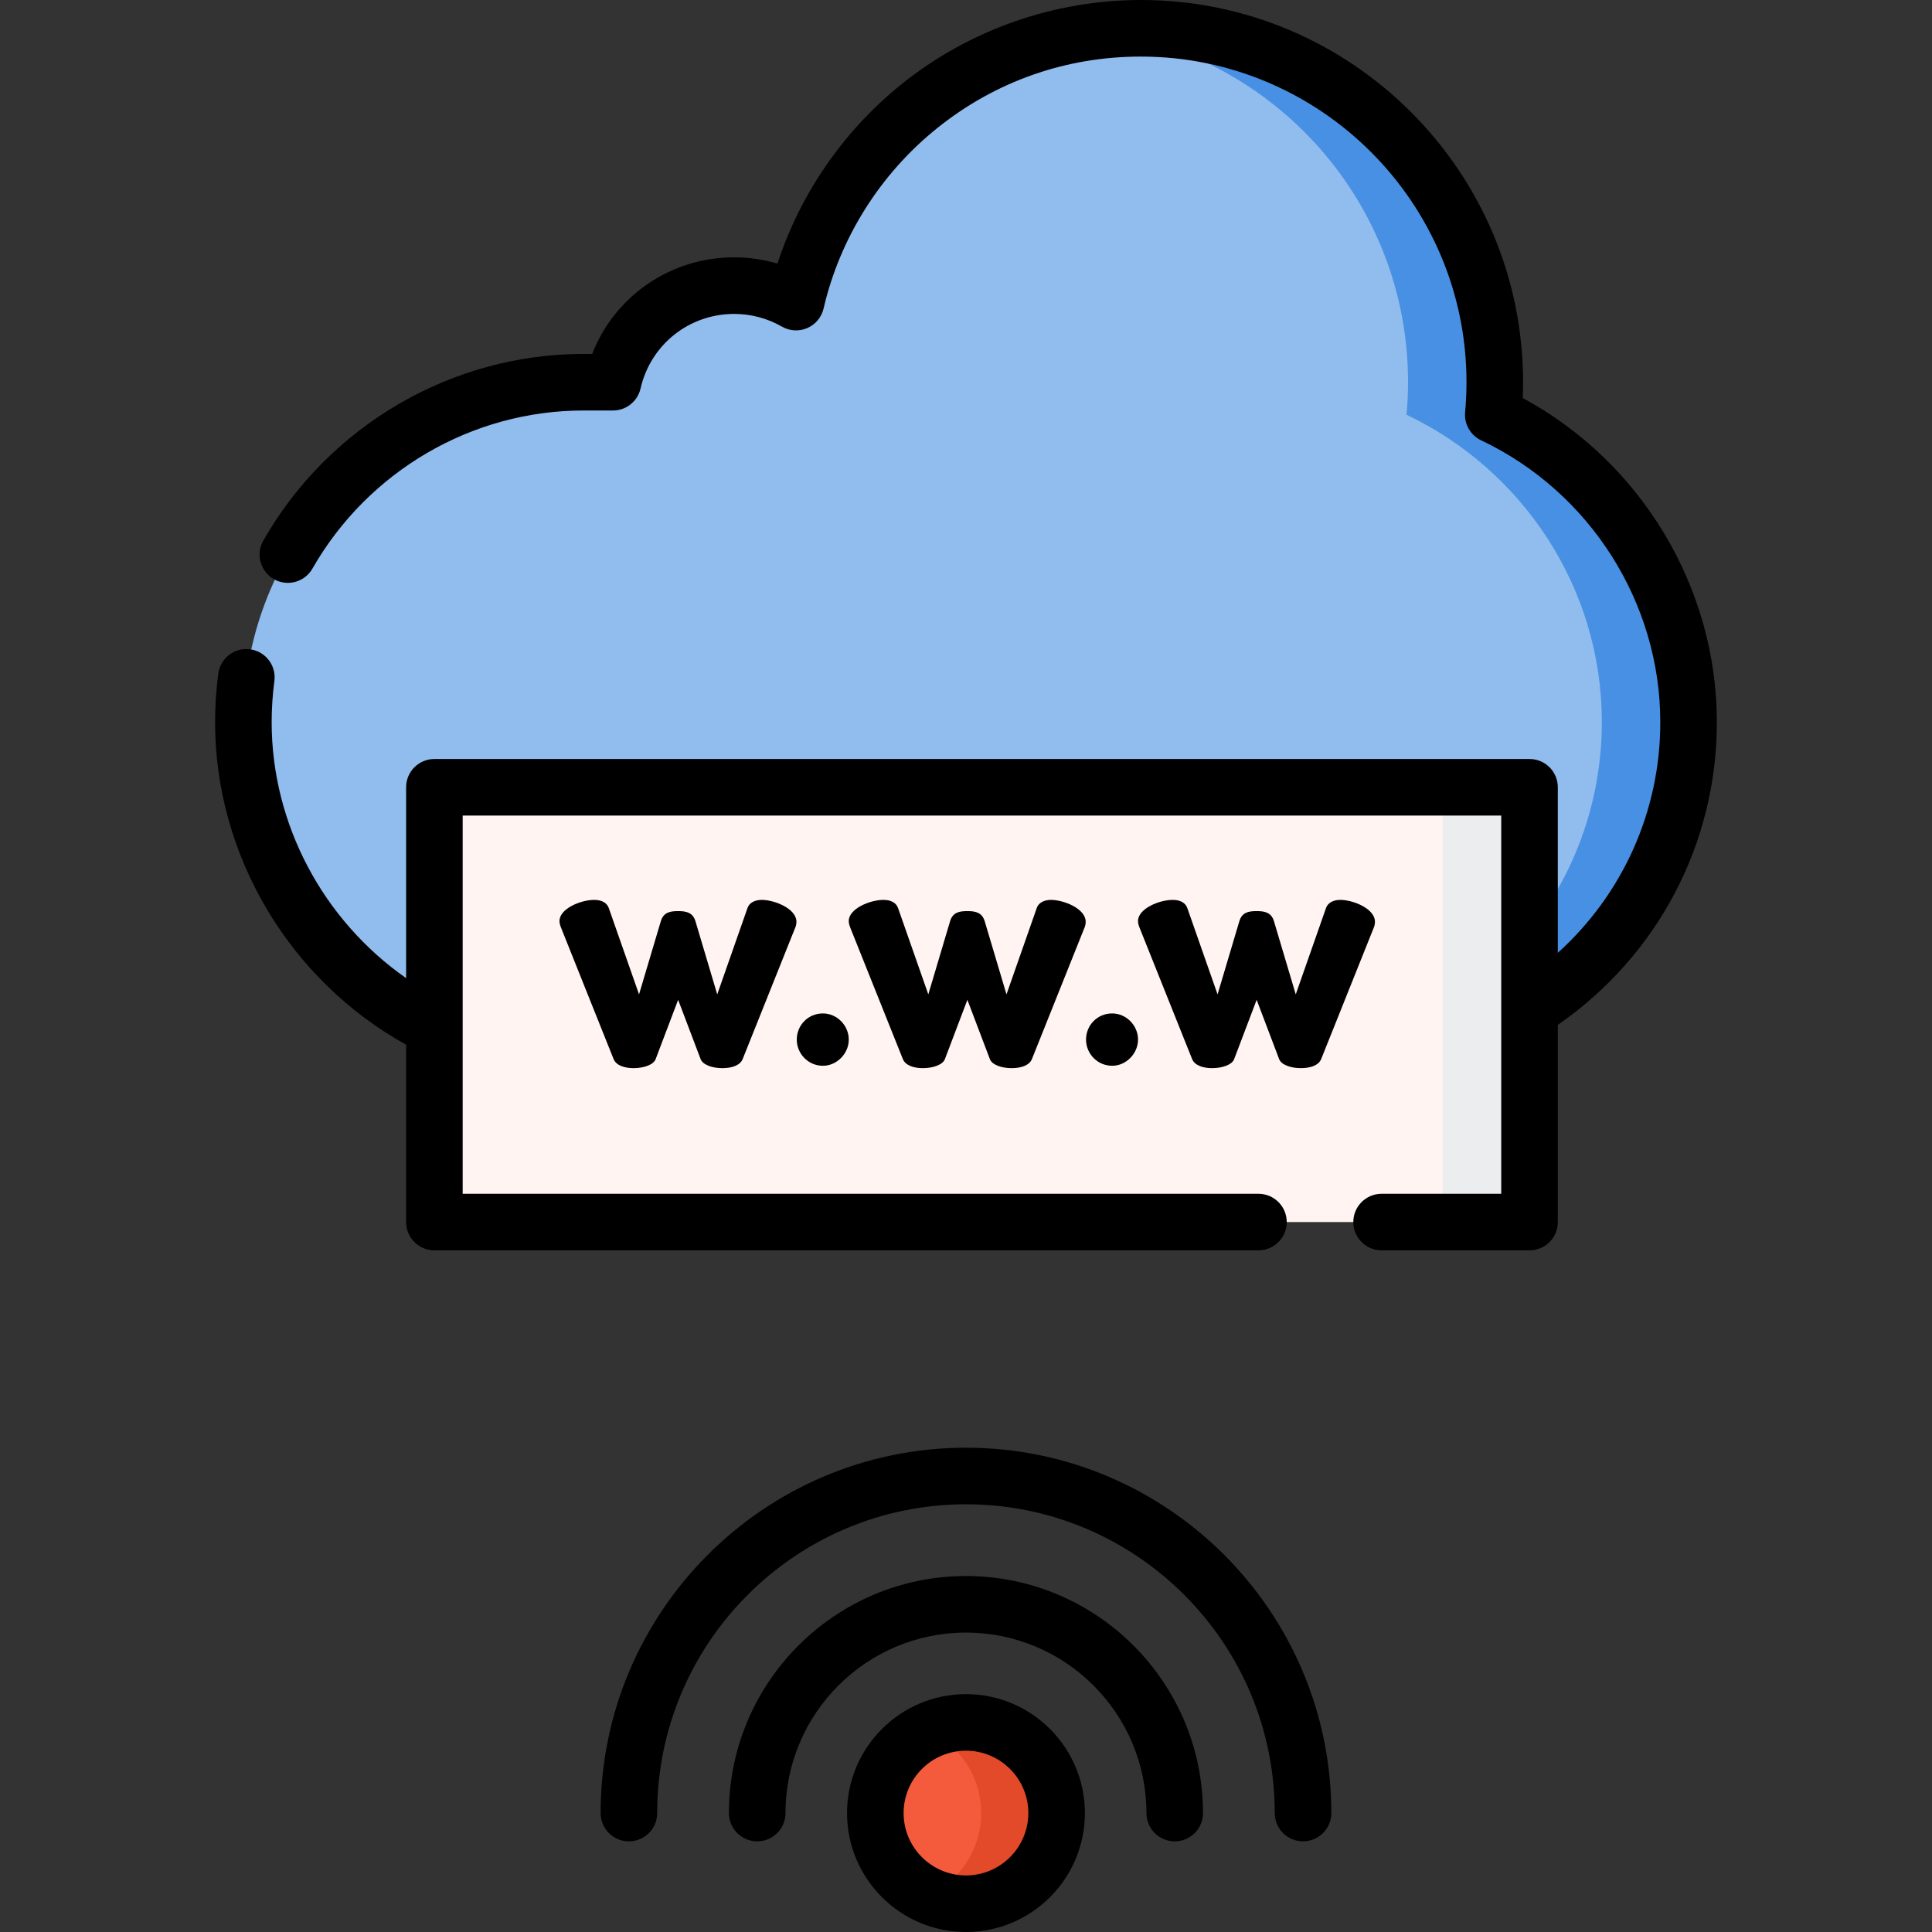<svg height="512pt" viewBox="-57 0 512 512.001" width="512pt" xmlns="http://www.w3.org/2000/svg"><rect x="-57" y="0" width="512" height="512.001" fill="#333333" stroke="none"/><path d="m338.734 109.918c.258-2.844.398-5.719.398-8.629 0-51.801-41.992-93.793-93.793-93.793-44.5 0-81.758 30.984-91.383 72.559-4.828-2.77-10.414-4.363-16.383-4.363-15.672 0-28.781 10.941-32.133 25.598h-7.84c-49.559 0-90.109 40.551-90.109 90.109 0 49.559 40.551 90.109 90.109 90.109h202.777c49.559 0 90.109-40.551 90.109-90.109 0-35.863-21.238-67.004-51.754-81.48zm0 0" fill="#91bcee"/><path d="m126.059 77.766c1.707.637 3.352 1.395 4.914 2.289.301-1.305.633-2.598.988-3.883-2.039.348-4.012.891-5.902 1.594zm0 0" fill="#4890e3"/><path d="m338.734 109.918c.258-2.844.398-5.719.398-8.629 0-51.801-41.992-93.793-93.793-93.793-3.879 0-7.695.25-11.453.707 46.359 5.684 82.262 45.191 82.262 93.086 0 2.91-.141 5.785-.398 8.629 30.516 14.477 51.754 45.617 51.754 81.48 0 49.559-40.547 90.109-90.109 90.109h22.988c49.559 0 90.109-40.551 90.109-90.109-.004-35.863-21.242-67.004-51.758-81.48zm0 0" fill="#4890e3"/><path d="m58.117 208.633h290.223v115.227h-290.223zm0 0" fill="#fff4f1"/><path d="m325.352 208.633h22.988v115.227h-22.988zm0 0" fill="#ecedef"/><path d="m223.016 480.48c0 13.27-10.758 24.023-24.023 24.023-13.27 0-24.023-10.754-24.023-24.023 0-13.266 10.754-24.02 24.023-24.02 13.266 0 24.023 10.754 24.023 24.02zm0 0" fill="#f45a3c"/><path d="m198.992 456.461c-3.566 0-6.949.781-9.992 2.176 8.273 3.793 14.027 12.145 14.027 21.844 0 9.703-5.754 18.055-14.027 21.848 3.043 1.395 6.426 2.176 9.992 2.176 13.27 0 24.023-10.754 24.023-24.023 0-13.266-10.758-24.02-24.023-24.02zm0 0" fill="#e24a2a"/><path d="m397.984 191.398c0-35.754-20.031-68.934-51.445-85.922.059-1.41.09-2.809.09-4.188 0-55.852-45.438-101.289-101.289-101.289-23.027 0-45.566 7.938-63.469 22.348-15.32 12.332-26.773 28.969-32.84 47.508-3.707-1.094-7.566-1.66-11.457-1.66-16.93 0-31.652 10.266-37.645 25.602h-2.328c-34.898 0-67.398 18.949-84.82 49.457-2.055 3.594-.805 8.172 2.789 10.227 3.594 2.051 8.176.801 10.227-2.793 14.762-25.844 42.277-41.902 71.805-41.902h7.844c3.496 0 6.527-2.418 7.305-5.824 2.66-11.641 12.871-19.773 24.824-19.773 4.438 0 8.812 1.168 12.652 3.371 2.059 1.18 4.555 1.316 6.727.371 2.176-.949 3.773-2.871 4.309-5.184 4.324-18.676 14.98-35.621 30.012-47.719 15.465-12.453 34.164-19.035 54.066-19.035 47.582 0 86.297 38.711 86.297 86.297 0 2.598-.125 5.27-.367 7.949-.285 3.129 1.414 6.105 4.254 7.453 28.836 13.676 47.473 43.004 47.473 74.707 0 23.57-9.953 45.555-27.16 61.113v-43.879c0-4.137-3.355-7.492-7.496-7.492h-290.223c-4.137 0-7.492 3.355-7.492 7.492v50.582c-21.969-15.348-35.633-40.793-35.633-67.816 0-3.645.242-7.316.719-10.906.551-4.105-2.332-7.875-6.438-8.422-4.102-.551-7.871 2.336-8.418 6.438-.566 4.246-.855 8.586-.855 12.891 0 35.316 19.727 68.348 50.625 85.461v47c0 4.137 3.355 7.492 7.496 7.492h218.379c4.141 0 7.496-3.355 7.496-7.492 0-4.141-3.355-7.496-7.496-7.496h-210.887v-100.234h275.23v100.234h-31.707c-4.141 0-7.496 3.355-7.496 7.496s3.355 7.496 7.496 7.496h39.203c4.141 0 7.496-3.355 7.496-7.496v-52.258c26.465-18.34 42.148-48.012 42.148-80.203zm0 0"/><path d="m141.09 240.645-8.016 22.879-5.766-19.367c-.723-2.434-2.613-2.703-4.594-2.703-2.074 0-3.875.27-4.598 2.703l-5.766 19.367-8.016-22.879c-.539-1.531-2.07-2.164-3.871-2.164-3.605 0-9.191 2.344-9.191 5.586 0 .543.094.992.453 1.891l13.871 34.68c.723 1.805 3.062 2.434 5.316 2.434 2.703 0 5.312-.898 5.855-2.434l5.945-15.672 5.945 15.672c.539 1.531 3.059 2.434 5.762 2.434 2.344 0 4.688-.629 5.406-2.434l13.871-34.68c.273-.539.363-1.168.363-1.711 0-3.422-5.766-5.766-9.191-5.766-1.891 0-3.332.812-3.781 2.164zm0 0"/><path d="m154.152 275.504c0 3.691 2.973 6.938 6.934 6.938 3.695 0 6.848-3.246 6.848-6.938 0-3.781-3.152-6.934-6.848-6.934-3.961-.004-6.934 3.152-6.934 6.934zm0 0"/><path d="m217.746 240.645-8.016 22.879-5.766-19.367c-.723-2.434-2.613-2.703-4.594-2.703-2.07 0-3.875.27-4.594 2.703l-5.766 19.367-8.016-22.879c-.543-1.531-2.074-2.164-3.875-2.164-3.602 0-9.188 2.344-9.188 5.586 0 .543.09.992.449 1.891l13.875 34.68c.719 1.805 3.062 2.434 5.312 2.434 2.703 0 5.316-.898 5.855-2.434l5.945-15.672 5.945 15.672c.539 1.531 3.062 2.434 5.766 2.434 2.34 0 4.684-.629 5.402-2.434l13.875-34.68c.27-.539.359-1.168.359-1.711 0-3.422-5.766-5.766-9.188-5.766-1.895 0-3.336.812-3.785 2.164zm0 0"/><path d="m230.809 275.504c0 3.691 2.973 6.938 6.938 6.938 3.691 0 6.844-3.246 6.844-6.938 0-3.781-3.152-6.934-6.844-6.934-3.965-.004-6.938 3.152-6.938 6.934zm0 0"/><path d="m307.016 245.957c.27-.539.359-1.168.359-1.711 0-3.422-5.766-5.766-9.188-5.766-1.891 0-3.332.812-3.781 2.164l-8.02 22.879-5.766-19.367c-.719-2.434-2.609-2.703-4.594-2.703-2.07 0-3.875.27-4.594 2.703l-5.766 19.367-8.016-22.879c-.543-1.531-2.07-2.164-3.875-2.164-3.602 0-9.188 2.344-9.188 5.586 0 .543.09.992.449 1.891l13.875 34.68c.719 1.805 3.062 2.434 5.312 2.434 2.703 0 5.316-.898 5.855-2.434l5.945-15.672 5.945 15.672c.539 1.531 3.062 2.434 5.766 2.434 2.34 0 4.684-.629 5.402-2.434zm0 0"/><path d="m198.992 448.965c-17.379 0-31.52 14.137-31.52 31.516 0 17.383 14.141 31.52 31.52 31.52 17.379 0 31.516-14.137 31.516-31.52 0-17.379-14.137-31.516-31.516-31.516zm0 48.043c-9.113 0-16.527-7.414-16.527-16.527s7.414-16.527 16.527-16.527c9.113 0 16.527 7.414 16.527 16.527s-7.414 16.527-16.527 16.527zm0 0"/><path d="m198.992 417.664c-34.641 0-62.82 28.18-62.82 62.816 0 4.141 3.355 7.496 7.496 7.496s7.496-3.355 7.496-7.496c0-26.371 21.457-47.828 47.828-47.828 26.371 0 47.828 21.457 47.828 47.828 0 4.141 3.355 7.496 7.496 7.496s7.492-3.355 7.492-7.496c0-34.637-28.18-62.816-62.816-62.816zm0 0"/><path d="m198.992 383.66c-53.387 0-96.82 43.434-96.82 96.82 0 4.141 3.355 7.496 7.496 7.496 4.137 0 7.492-3.355 7.492-7.496 0-45.121 36.711-81.828 81.832-81.828 45.121 0 81.828 36.707 81.828 81.828 0 4.141 3.355 7.496 7.496 7.496s7.496-3.355 7.496-7.496c0-53.387-43.434-96.82-96.82-96.82zm0 0"/></svg>
